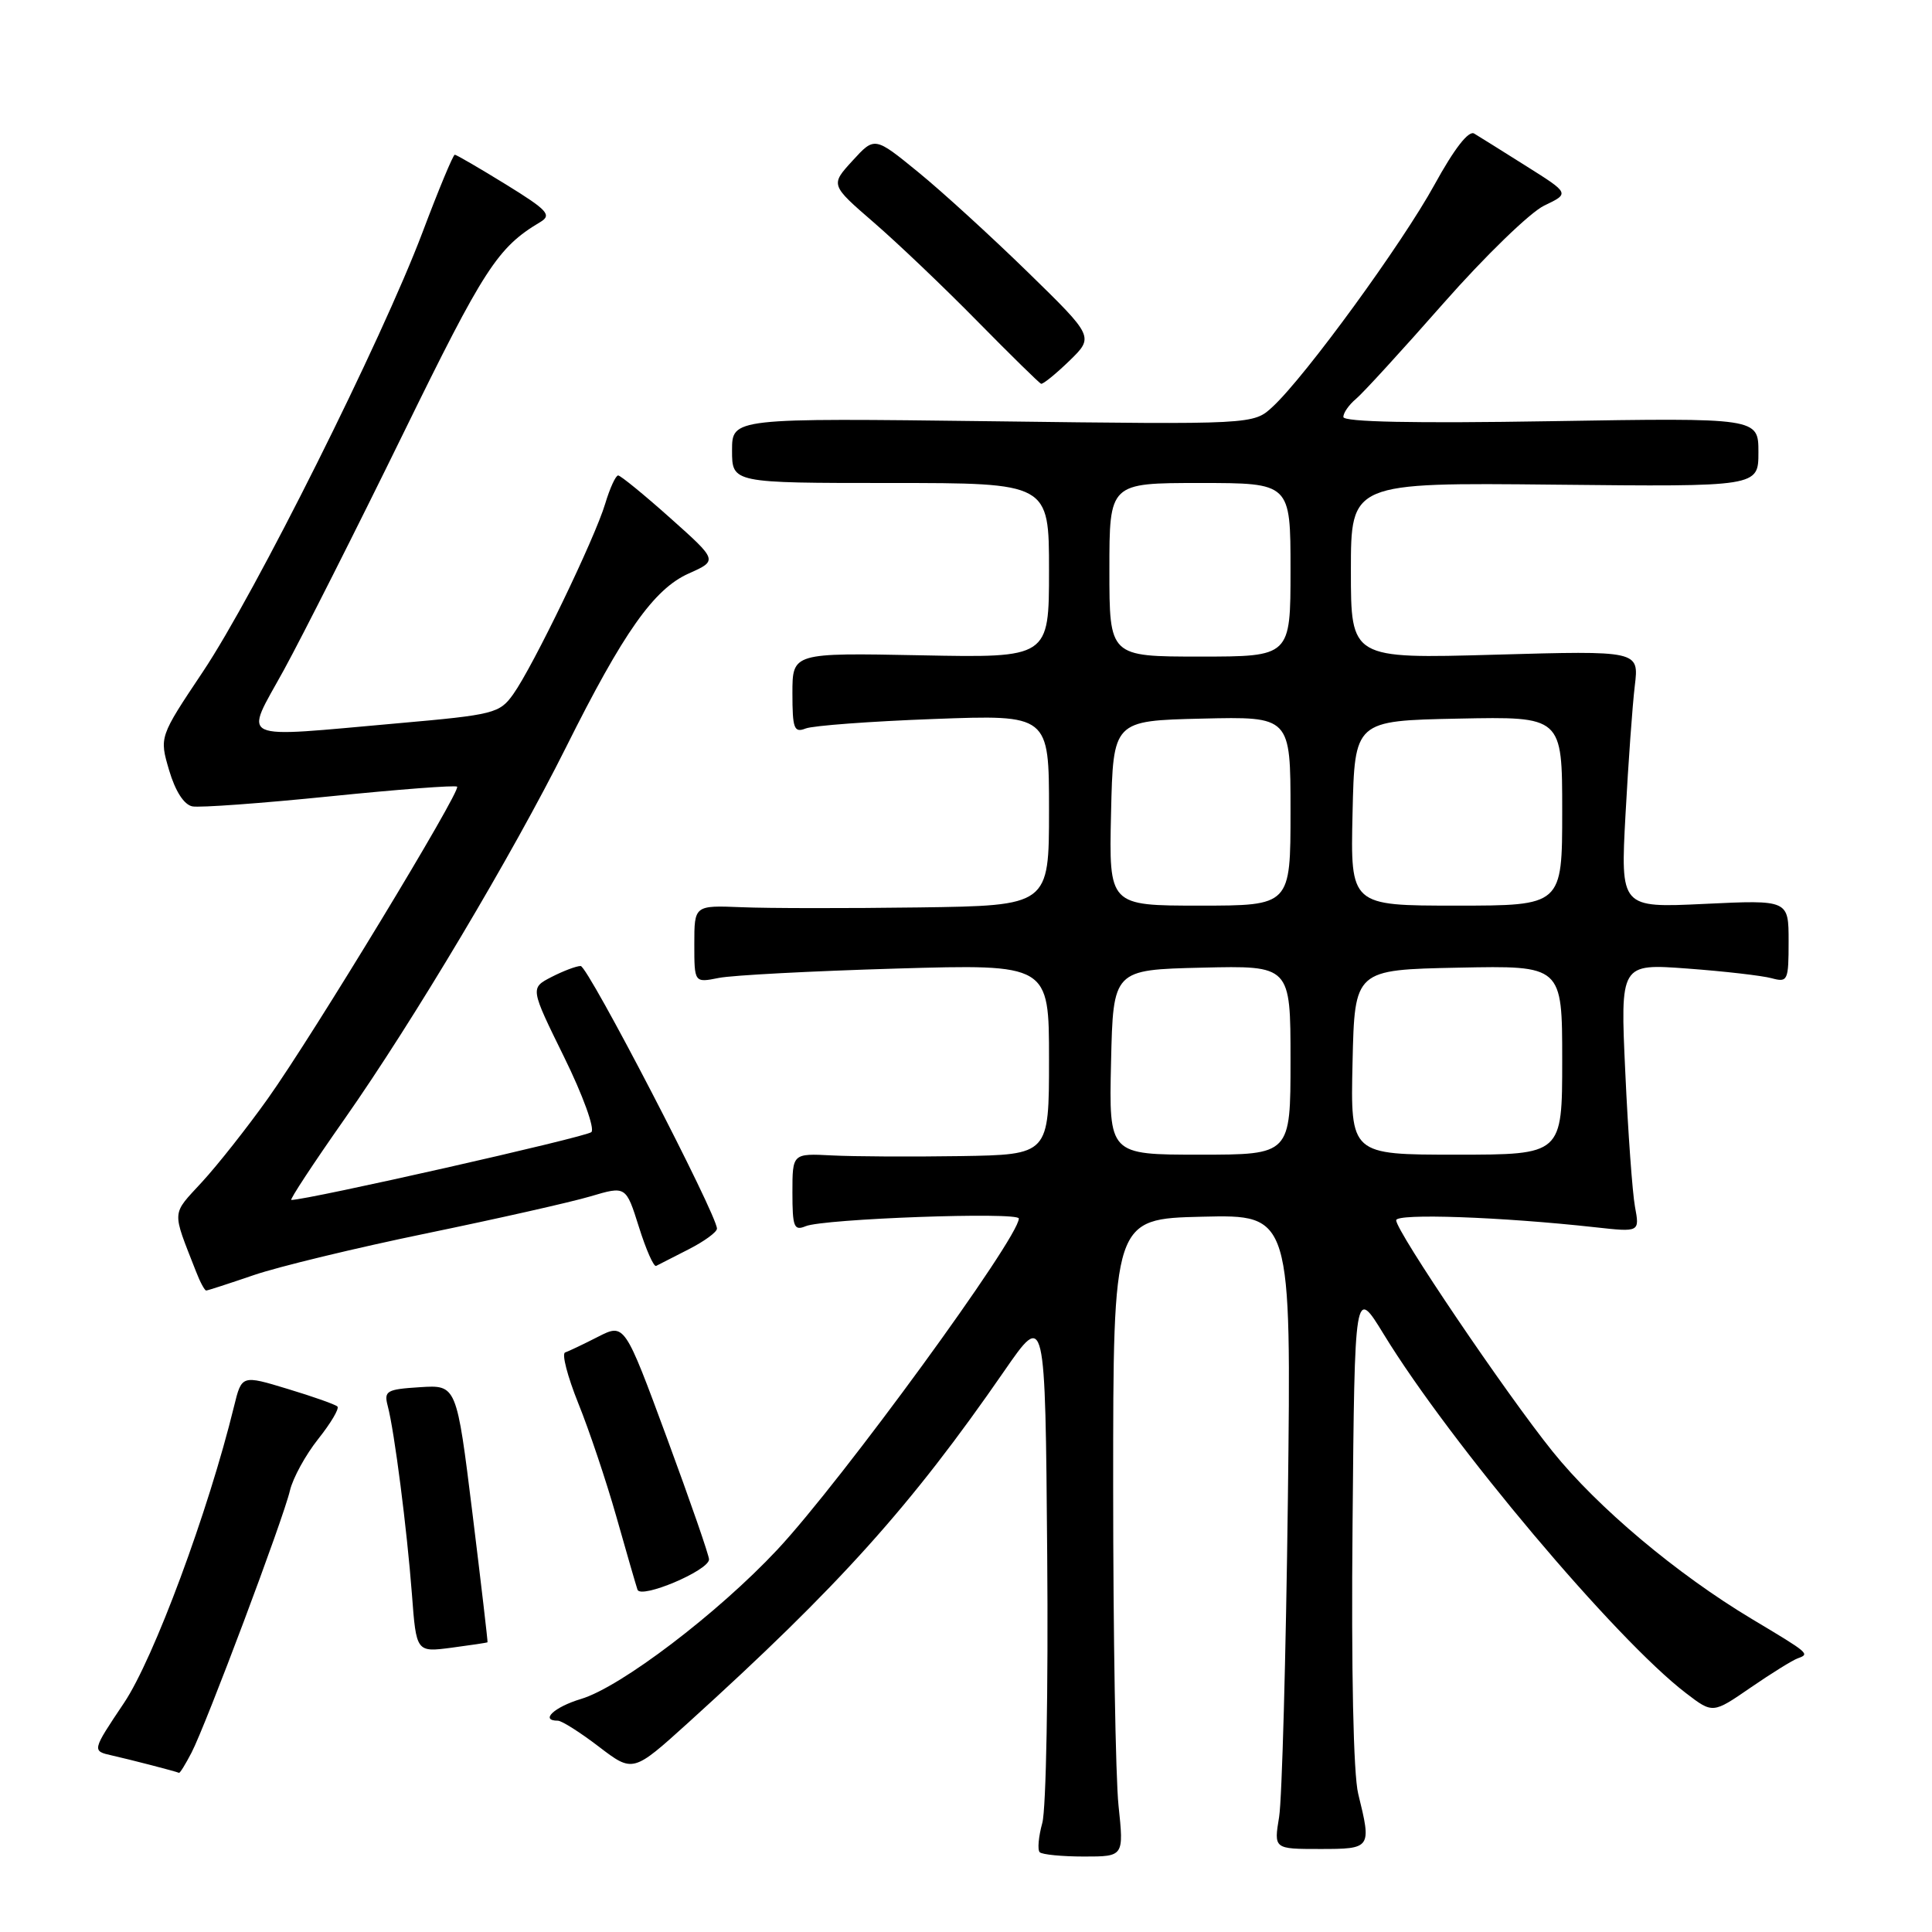 <?xml version="1.0" encoding="UTF-8" standalone="no"?>
<!DOCTYPE svg PUBLIC "-//W3C//DTD SVG 1.1//EN" "http://www.w3.org/Graphics/SVG/1.1/DTD/svg11.dtd" >
<svg xmlns="http://www.w3.org/2000/svg" xmlns:xlink="http://www.w3.org/1999/xlink" version="1.1" viewBox="0 0 256 256">
 <g >
 <path fill="currentColor"
d=" M 148.21 239.25 C 147.82 235.54 147.50 216.53 147.50 197.00 C 147.50 161.50 147.50 161.50 159.31 161.22 C 171.11 160.94 171.11 160.94 170.65 198.72 C 170.39 219.50 169.87 238.41 169.49 240.75 C 168.79 245.00 168.79 245.00 174.89 245.00 C 181.70 245.00 181.75 244.93 179.97 237.69 C 179.33 235.12 179.04 221.35 179.22 202.00 C 179.50 170.50 179.50 170.50 183.36 176.81 C 192.16 191.21 214.12 217.27 223.40 224.35 C 226.95 227.07 226.95 227.07 231.96 223.62 C 234.71 221.73 237.54 219.97 238.23 219.73 C 239.84 219.15 239.76 219.09 232.14 214.53 C 222.19 208.57 211.69 199.75 205.71 192.31 C 199.53 184.63 185.00 163.15 185.00 161.69 C 185.00 160.75 198.90 161.24 211.38 162.62 C 217.27 163.27 217.27 163.27 216.64 159.88 C 216.30 158.02 215.72 150.02 215.36 142.09 C 214.69 127.68 214.69 127.68 223.60 128.34 C 228.49 128.70 233.51 129.28 234.75 129.62 C 236.89 130.20 237.00 129.95 237.00 124.74 C 237.00 119.24 237.00 119.24 225.86 119.77 C 214.72 120.30 214.72 120.30 215.39 107.90 C 215.76 101.08 216.31 93.41 216.62 90.86 C 217.18 86.21 217.18 86.21 198.09 86.75 C 179.00 87.29 179.00 87.29 179.00 75.62 C 179.00 63.94 179.00 63.94 206.00 64.22 C 233.00 64.50 233.00 64.50 233.00 59.93 C 233.00 55.36 233.00 55.36 205.50 55.81 C 187.38 56.11 178.00 55.92 178.00 55.25 C 178.00 54.70 178.75 53.63 179.66 52.87 C 180.57 52.12 185.80 46.40 191.28 40.17 C 196.77 33.94 202.77 28.12 204.62 27.24 C 207.99 25.63 207.99 25.63 202.25 22.02 C 199.09 20.03 195.98 18.08 195.34 17.70 C 194.60 17.25 192.70 19.70 190.08 24.47 C 185.78 32.30 173.03 49.81 168.65 53.88 C 166.10 56.26 166.10 56.26 131.55 55.82 C 97.00 55.39 97.00 55.39 97.00 59.69 C 97.00 64.00 97.00 64.00 118.00 64.00 C 139.00 64.00 139.00 64.00 139.00 75.58 C 139.00 87.17 139.00 87.17 122.00 86.83 C 105.00 86.50 105.00 86.50 105.00 91.86 C 105.00 96.55 105.22 97.13 106.75 96.53 C 107.71 96.15 115.36 95.58 123.75 95.27 C 139.00 94.70 139.00 94.70 139.00 107.35 C 139.00 120.00 139.00 120.00 121.75 120.24 C 112.26 120.37 101.69 120.36 98.25 120.21 C 92.00 119.96 92.00 119.96 92.00 125.09 C 92.00 130.23 92.00 130.23 95.25 129.58 C 97.04 129.22 107.61 128.67 118.75 128.34 C 139.00 127.75 139.00 127.75 139.00 140.37 C 139.00 153.00 139.00 153.00 127.25 153.19 C 120.79 153.29 113.14 153.25 110.25 153.10 C 105.00 152.83 105.00 152.83 105.00 158.02 C 105.00 162.58 105.21 163.12 106.75 162.48 C 109.11 161.49 135.00 160.55 135.00 161.46 C 135.00 164.03 111.52 196.23 102.99 205.35 C 95.13 213.75 82.25 223.55 76.99 225.12 C 73.43 226.19 71.50 228.00 73.92 228.00 C 74.43 228.00 76.88 229.55 79.36 231.45 C 83.87 234.89 83.87 234.89 91.19 228.27 C 111.23 210.11 120.68 199.60 133.08 181.65 C 138.50 173.81 138.50 173.81 138.76 206.02 C 138.91 223.74 138.62 239.73 138.11 241.55 C 137.61 243.37 137.45 245.12 137.77 245.43 C 138.08 245.74 140.72 246.00 143.63 246.00 C 148.92 246.00 148.92 246.00 148.21 239.25 Z  M 25.38 232.23 C 27.32 228.48 37.55 201.25 38.42 197.50 C 38.81 195.85 40.49 192.78 42.16 190.68 C 43.83 188.58 44.98 186.65 44.71 186.37 C 44.44 186.10 41.47 185.05 38.12 184.04 C 32.03 182.19 32.03 182.19 31.01 186.35 C 27.61 200.27 20.38 219.77 16.43 225.65 C 12.17 232.01 12.17 232.01 14.84 232.61 C 17.24 233.15 23.16 234.68 23.72 234.91 C 23.85 234.96 24.59 233.75 25.38 232.23 Z  M 64.60 217.61 C 64.65 217.55 63.75 209.85 62.60 200.50 C 60.50 183.50 60.50 183.50 55.65 183.81 C 51.21 184.09 50.85 184.30 51.38 186.31 C 52.26 189.64 53.92 202.57 54.58 211.22 C 55.16 218.94 55.16 218.94 59.83 218.33 C 62.40 217.99 64.54 217.67 64.60 217.61 Z  M 93.95 206.64 C 93.98 206.17 91.47 198.94 88.38 190.56 C 82.76 175.34 82.76 175.34 79.24 177.13 C 77.31 178.12 75.34 179.05 74.88 179.21 C 74.41 179.37 75.20 182.39 76.62 185.93 C 78.05 189.46 80.32 196.21 81.66 200.93 C 82.99 205.64 84.26 210.01 84.47 210.64 C 84.90 211.91 93.88 208.13 93.95 206.64 Z  M 33.59 168.97 C 36.84 167.85 47.15 165.36 56.50 163.43 C 65.85 161.50 75.62 159.30 78.22 158.53 C 82.94 157.13 82.94 157.13 84.66 162.58 C 85.60 165.58 86.63 167.91 86.94 167.74 C 87.25 167.58 89.19 166.59 91.25 165.54 C 93.31 164.49 95.00 163.26 95.00 162.80 C 95.00 160.95 77.91 128.00 76.94 128.00 C 76.37 128.00 74.63 128.66 73.07 129.46 C 70.25 130.92 70.25 130.92 74.74 140.05 C 77.23 145.11 78.84 149.55 78.36 150.01 C 77.70 150.66 40.79 159.00 38.60 159.00 C 38.34 159.00 41.52 154.16 45.67 148.25 C 54.79 135.24 67.88 113.27 75.01 99.00 C 82.60 83.79 86.64 78.06 91.24 76.00 C 95.12 74.27 95.12 74.27 88.81 68.64 C 85.34 65.54 82.23 63.01 81.91 63.00 C 81.58 63.00 80.81 64.69 80.19 66.75 C 78.82 71.34 70.63 88.31 68.01 91.98 C 66.20 94.52 65.47 94.71 52.81 95.83 C 30.96 97.76 32.34 98.40 37.63 88.75 C 40.11 84.21 47.23 70.12 53.44 57.43 C 64.13 35.58 65.93 32.79 71.58 29.43 C 73.15 28.49 72.58 27.86 67.02 24.43 C 63.51 22.27 60.47 20.50 60.26 20.50 C 60.04 20.50 58.12 25.12 55.99 30.77 C 50.60 45.05 33.79 78.69 26.87 89.03 C 21.11 97.65 21.11 97.65 22.41 102.07 C 23.23 104.84 24.38 106.63 25.49 106.85 C 26.46 107.04 34.67 106.44 43.72 105.52 C 52.77 104.60 60.36 104.02 60.57 104.24 C 61.12 104.78 41.42 137.25 35.49 145.57 C 32.78 149.38 28.85 154.36 26.76 156.63 C 22.69 161.06 22.74 160.22 25.98 168.50 C 26.51 169.88 27.12 171.00 27.32 171.00 C 27.52 171.00 30.34 170.08 33.59 168.97 Z  M 141.69 47.82 C 144.97 44.63 144.97 44.63 136.20 36.07 C 131.37 31.36 124.83 25.38 121.66 22.80 C 115.89 18.09 115.89 18.09 112.96 21.30 C 110.03 24.50 110.03 24.50 115.76 29.46 C 118.92 32.19 125.10 38.08 129.50 42.56 C 133.90 47.03 137.70 50.76 137.95 50.85 C 138.20 50.93 139.88 49.57 141.69 47.82 Z  M 147.22 140.75 C 147.50 128.50 147.50 128.50 159.25 128.22 C 171.00 127.94 171.00 127.94 171.00 140.47 C 171.00 153.00 171.00 153.00 158.97 153.00 C 146.94 153.00 146.94 153.00 147.22 140.75 Z  M 179.22 140.75 C 179.50 128.50 179.50 128.50 193.25 128.22 C 207.00 127.94 207.00 127.94 207.00 140.47 C 207.00 153.00 207.00 153.00 192.97 153.00 C 178.94 153.00 178.94 153.00 179.22 140.75 Z  M 147.22 107.75 C 147.50 95.50 147.50 95.50 159.25 95.22 C 171.00 94.94 171.00 94.94 171.00 107.47 C 171.00 120.00 171.00 120.00 158.97 120.00 C 146.94 120.00 146.94 120.00 147.22 107.75 Z  M 179.22 107.75 C 179.50 95.50 179.50 95.50 193.25 95.22 C 207.00 94.94 207.00 94.94 207.00 107.47 C 207.00 120.00 207.00 120.00 192.97 120.00 C 178.94 120.00 178.94 120.00 179.22 107.75 Z  M 147.00 75.50 C 147.00 64.00 147.00 64.00 159.00 64.00 C 171.00 64.00 171.00 64.00 171.00 75.50 C 171.00 87.00 171.00 87.00 159.00 87.00 C 147.00 87.00 147.00 87.00 147.00 75.50 Z "/>
</g>
</svg>
